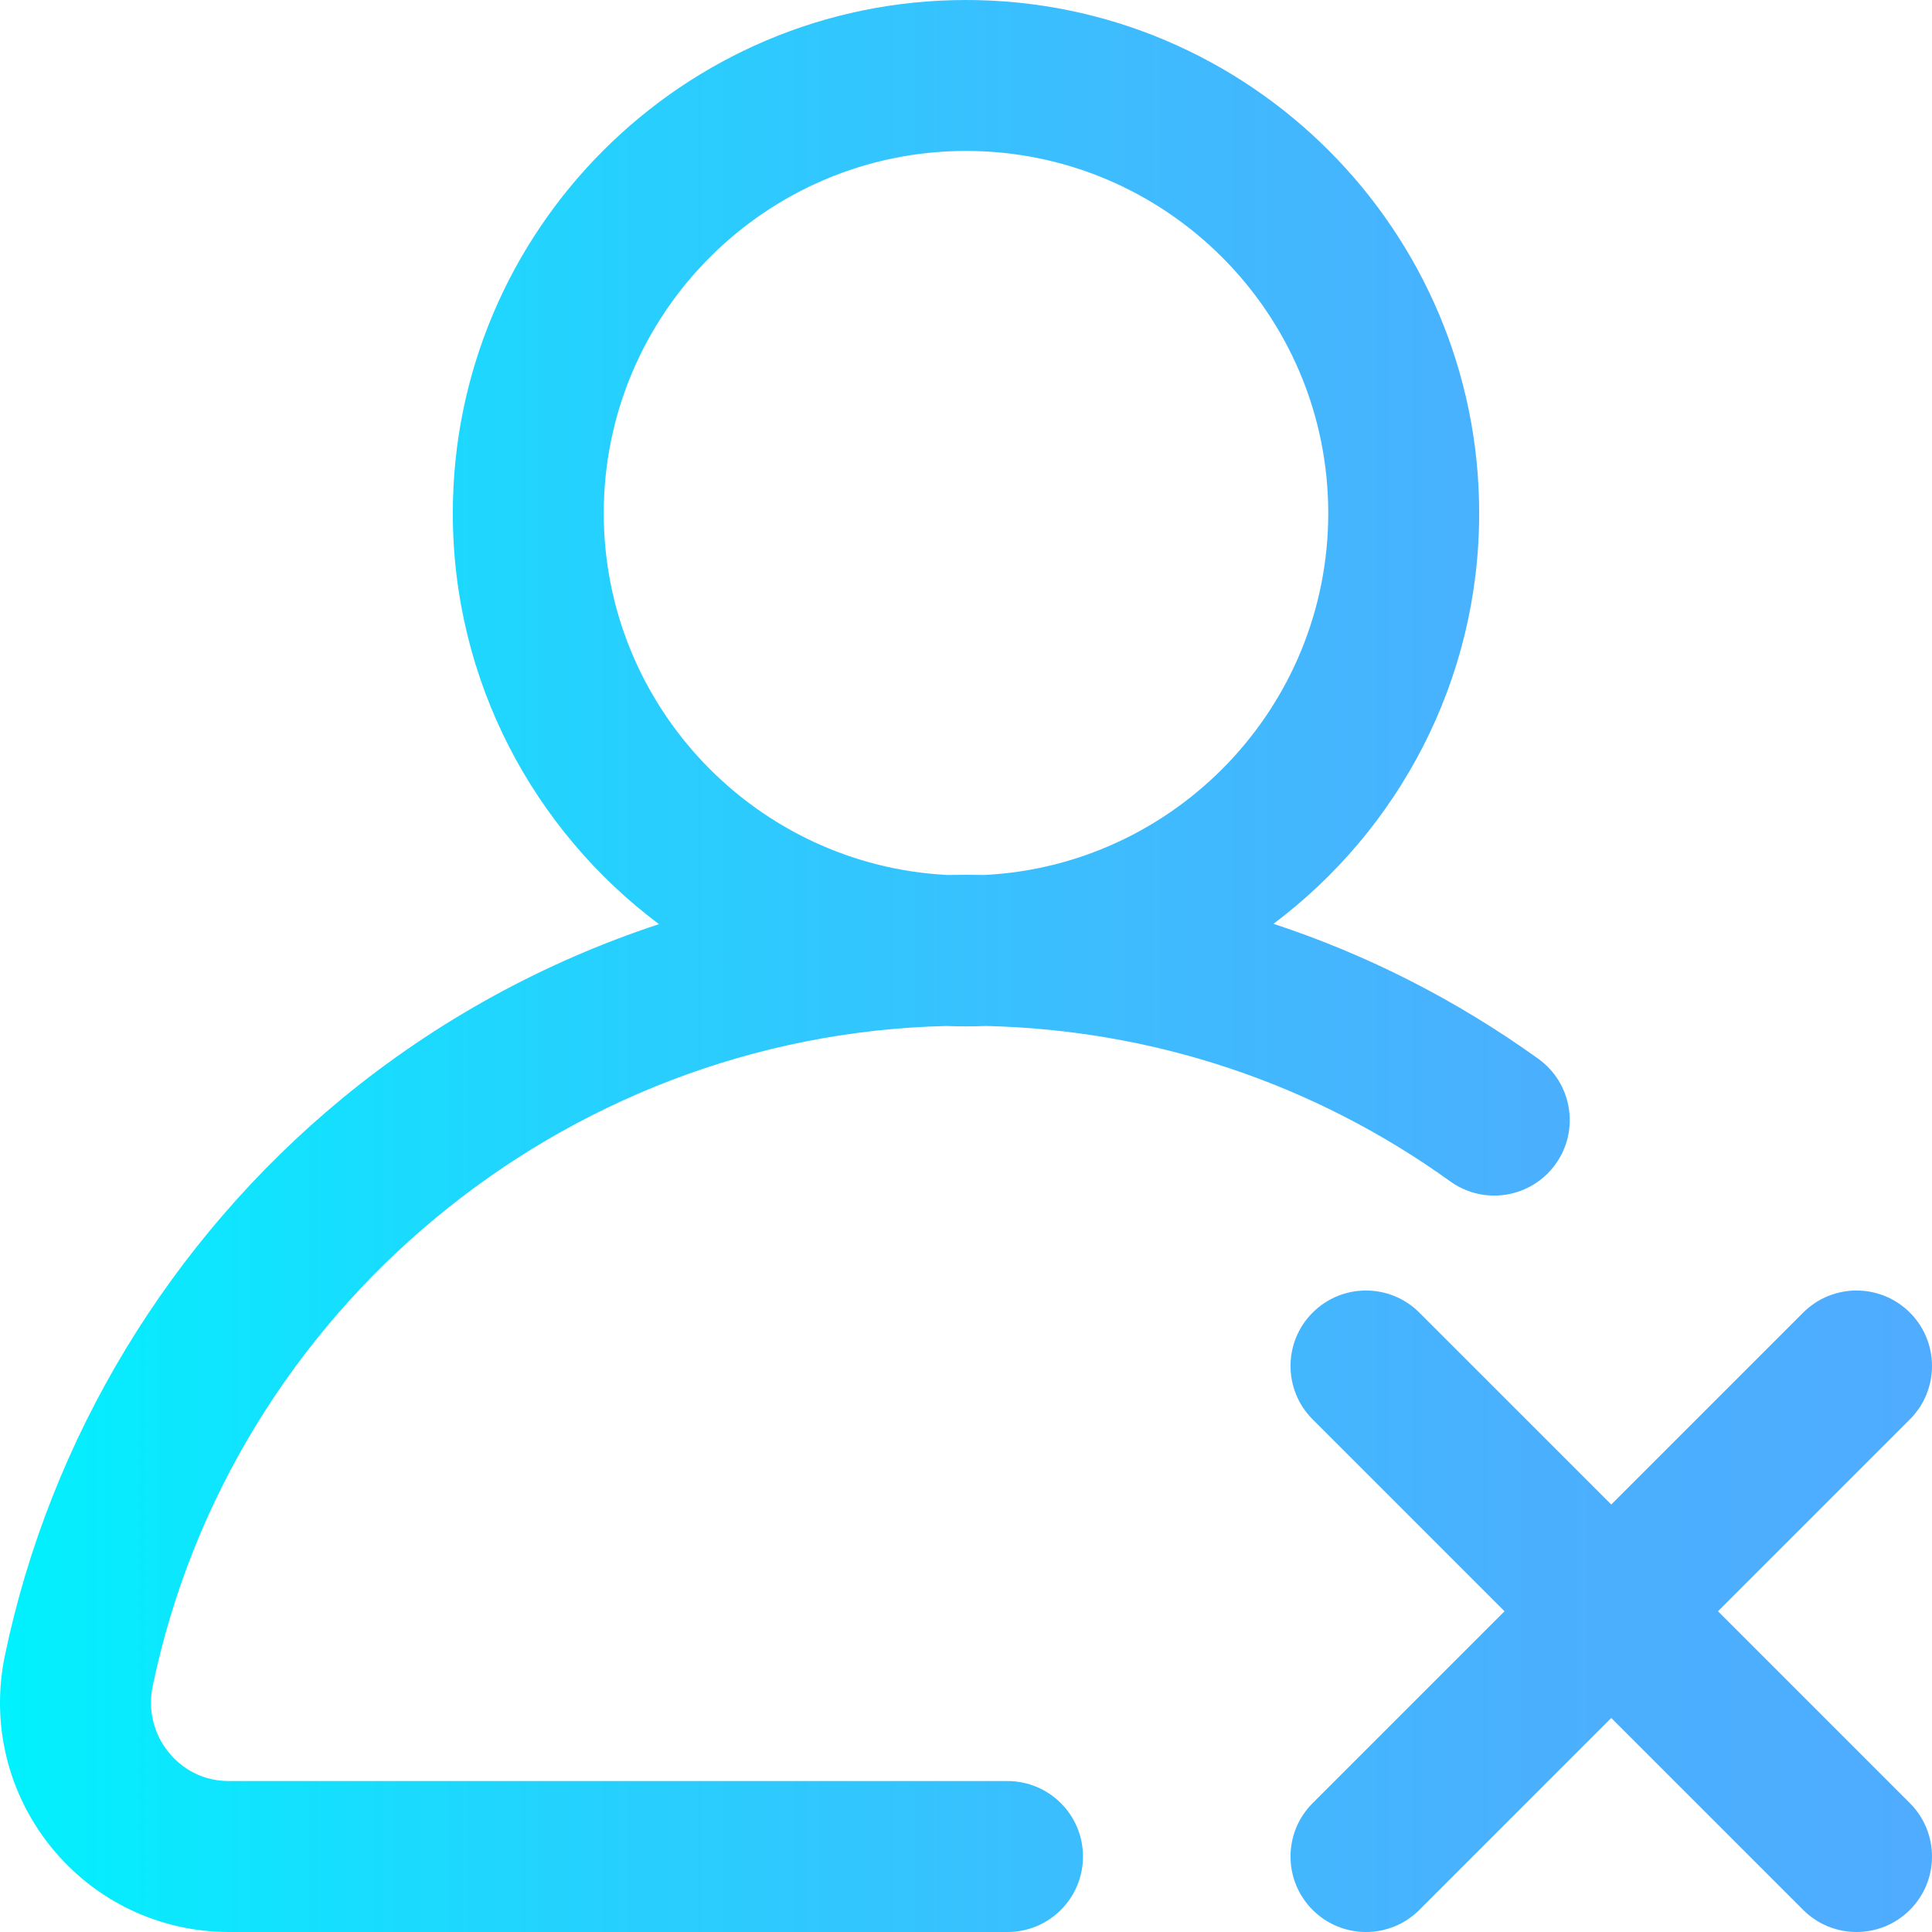 <?xml version="1.0" encoding="iso-8859-1"?>
<!-- Generator: Adobe Illustrator 19.0.0, SVG Export Plug-In . SVG Version: 6.00 Build 0)  -->
<svg version="1.1" id="Capa_1" xmlns="http://www.w3.org/2000/svg" xmlns:xlink="http://www.w3.org/1999/xlink" x="0px" y="0px"
	 viewBox="0 0 512 512" style="enable-background:new 0 0 512 512;" xml:space="preserve">
<linearGradient id="SVGID_1_" gradientUnits="userSpaceOnUse" x1="6.495509e-005" y1="258" x2="512" y2="258" gradientTransform="matrix(1 0 0 -1 0 514)">
	<stop  offset="0" style="stop-color:#00F2FE"/>
	<stop  offset="0.021" style="stop-color:#03EFFE"/>
	<stop  offset="0.293" style="stop-color:#24D2FE"/>
	<stop  offset="0.554" style="stop-color:#3CBDFE"/>
	<stop  offset="0.796" style="stop-color:#4AB0FE"/>
	<stop  offset="1" style="stop-color:#4FACFE"/>
</linearGradient>
<path style="fill:url(#SVGID_1_);" d="M267,472H60.693c-8.538,0-13.689-4.766-15.999-7.606c-3.989-4.905-5.533-11.29-4.236-17.519
	c20.756-99.695,108.691-172.521,210.24-174.977c1.759,0.068,3.526,0.102,5.302,0.102c1.788,0,3.569-0.035,5.341-0.104
	c44.466,1.052,86.883,15.236,122.988,41.182c8.969,6.446,21.467,4.399,27.913-4.569c6.446-8.97,4.4-21.467-4.57-27.913
	c-21.691-15.587-45.306-27.584-70.182-35.778C370.565,219.986,392,180.449,392,136C392,61.01,330.991,0,256,0S120,61.01,120,136
	c0,44.504,21.488,84.084,54.633,108.911c-30.368,9.998-58.863,25.555-83.803,46.069c-45.732,37.617-77.529,90.086-89.532,147.743
	c-3.762,18.066,0.745,36.622,12.363,50.908C25.222,503.847,42.365,512,60.693,512H267c11.046,0,20-8.954,20-20S278.046,472,267,472z
	 M160,136c0-52.935,43.065-96,96-96s96,43.065,96,96c0,51.302-40.45,93.334-91.131,95.878c-1.621-0.03-3.244-0.045-4.869-0.045
	c-1.614,0-3.228,0.016-4.84,0.046C200.465,229.35,160,187.312,160,136z M506.142,477.857c7.811,7.811,7.811,20.475,0,28.285
	C502.237,510.048,497.118,512,492,512s-10.237-1.952-14.142-5.857L427,455.285l-50.858,50.858C372.237,510.048,367.118,512,362,512
	s-10.237-1.952-14.142-5.857c-7.811-7.811-7.811-20.475,0-28.285L398.715,427l-50.857-50.857c-7.811-7.811-7.811-20.475,0-28.285
	s20.474-7.811,28.284,0L427,398.715l50.858-50.858c7.811-7.811,20.474-7.811,28.284,0c7.811,7.811,7.811,20.475,0,28.285
	L455.285,427L506.142,477.857z"/>
<g>
</g>
<g>
</g>
<g>
</g>
<g>
</g>
<g>
</g>
<g>
</g>
<g>
</g>
<g>
</g>
<g>
</g>
<g>
</g>
<g>
</g>
<g>
</g>
<g>
</g>
<g>
</g>
<g>
</g>
</svg>
